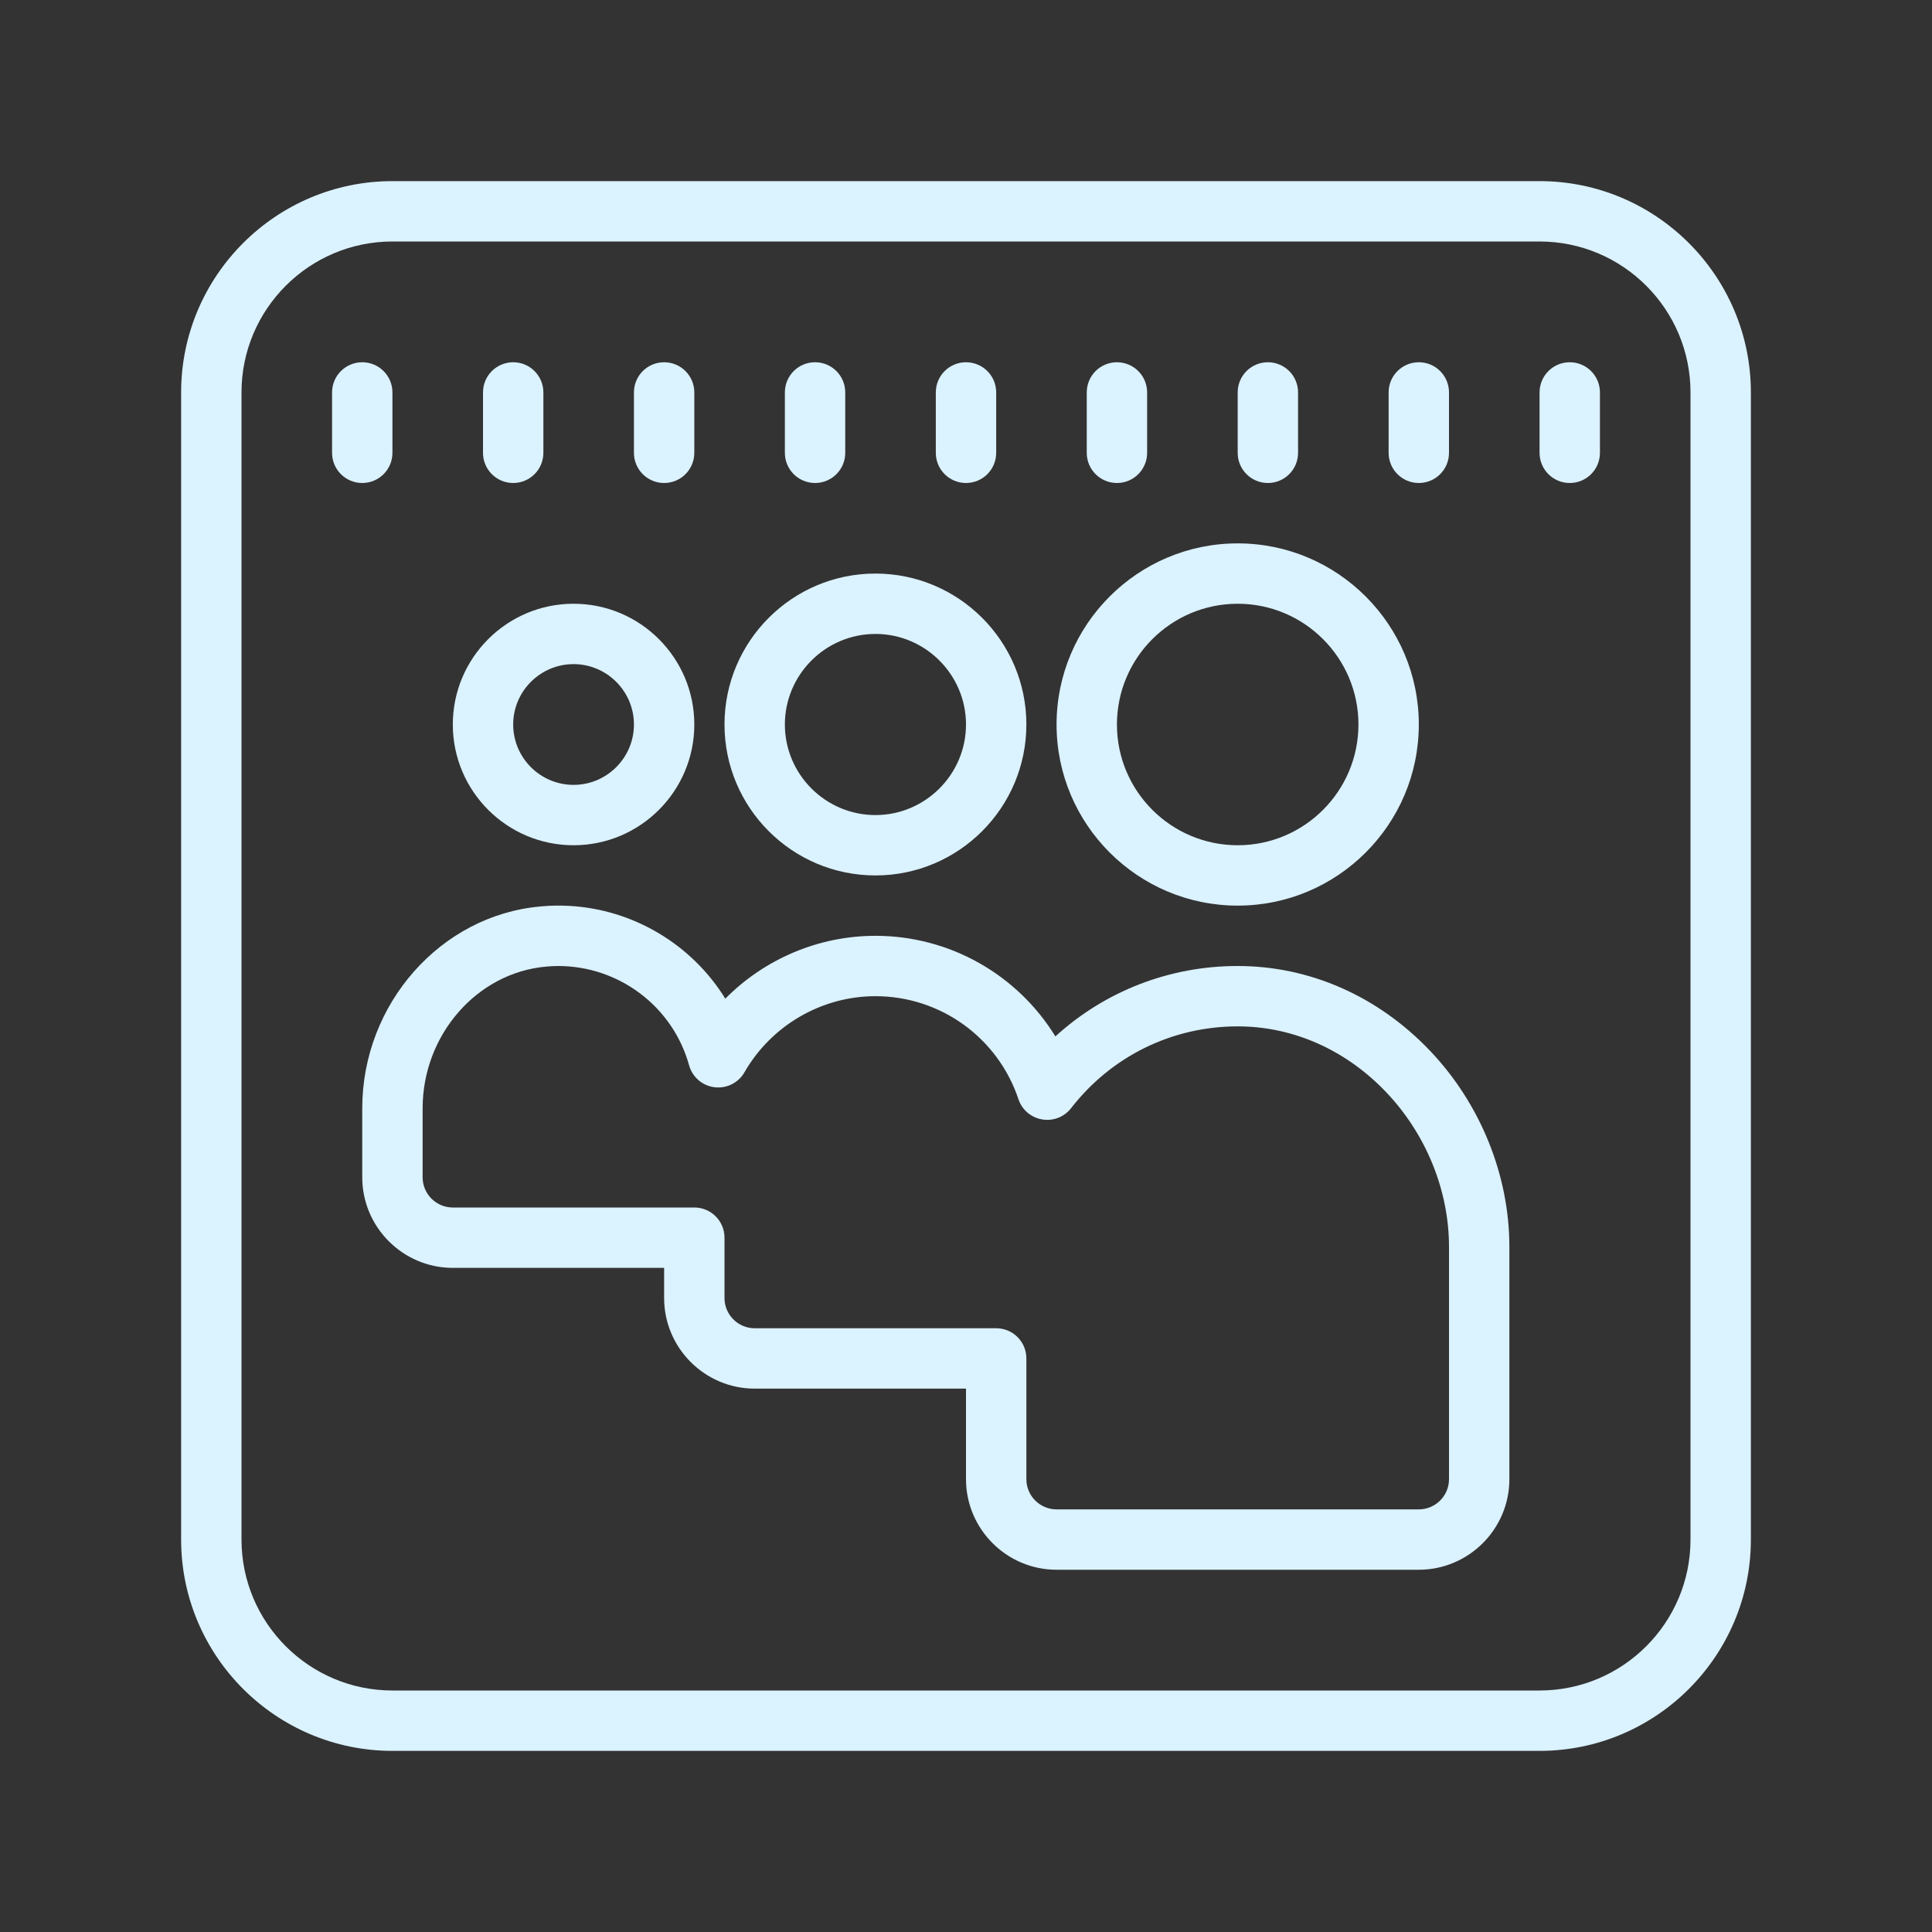 <svg fill="#dbf2ff" xmlns="http://www.w3.org/2000/svg"  viewBox="0 0 64 64" width="128px" height="128px"><rect x="0" y="0" width="64" height="64" fill="#333333" stroke="none"/><path d="M 13 6 C 9.141 6 6 9.141 6 13 L 6 51 C 6 54.859 9.141 58 13 58 L 51 58 C 54.859 58 58 54.859 58 51 L 58 13 C 58 9.141 54.859 6 51 6 Z M 13 8 L 51 8 C 53.758 8 56 10.242 56 13 L 56 51 C 56 53.758 53.758 56 51 56 L 13 56 C 10.242 56 8 53.758 8 51 L 8 13 C 8 10.242 10.242 8 13 8 Z M 12 12 C 11.449 12 11 12.445 11 13 L 11 15 C 11 15.555 11.449 16 12 16 C 12.551 16 13 15.555 13 15 L 13 13 C 13 12.445 12.551 12 12 12 Z M 17 12 C 16.449 12 16 12.445 16 13 L 16 15 C 16 15.555 16.449 16 17 16 C 17.551 16 18 15.555 18 15 L 18 13 C 18 12.445 17.551 12 17 12 Z M 22 12 C 21.449 12 21 12.445 21 13 L 21 15 C 21 15.555 21.449 16 22 16 C 22.551 16 23 15.555 23 15 L 23 13 C 23 12.445 22.551 12 22 12 Z M 27 12 C 26.449 12 26 12.445 26 13 L 26 15 C 26 15.555 26.449 16 27 16 C 27.551 16 28 15.555 28 15 L 28 13 C 28 12.445 27.551 12 27 12 Z M 32 12 C 31.449 12 31 12.445 31 13 L 31 15 C 31 15.555 31.449 16 32 16 C 32.551 16 33 15.555 33 15 L 33 13 C 33 12.445 32.551 12 32 12 Z M 37 12 C 36.449 12 36 12.445 36 13 L 36 15 C 36 15.555 36.449 16 37 16 C 37.551 16 38 15.555 38 15 L 38 13 C 38 12.445 37.551 12 37 12 Z M 42 12 C 41.449 12 41 12.445 41 13 L 41 15 C 41 15.555 41.449 16 42 16 C 42.551 16 43 15.555 43 15 L 43 13 C 43 12.445 42.551 12 42 12 Z M 47 12 C 46.449 12 46 12.445 46 13 L 46 15 C 46 15.555 46.449 16 47 16 C 47.551 16 48 15.555 48 15 L 48 13 C 48 12.445 47.551 12 47 12 Z M 52 12 C 51.449 12 51 12.445 51 13 L 51 15 C 51 15.555 51.449 16 52 16 C 52.551 16 53 15.555 53 15 L 53 13 C 53 12.445 52.551 12 52 12 Z M 41 18 C 37.691 18 35 20.691 35 24 C 35 27.309 37.691 30 41 30 C 44.309 30 47 27.309 47 24 C 47 20.691 44.309 18 41 18 Z M 29 19 C 26.242 19 24 21.242 24 24 C 24 26.758 26.242 29 29 29 C 31.758 29 34 26.758 34 24 C 34 21.242 31.758 19 29 19 Z M 19 20 C 16.793 20 15 21.793 15 24 C 15 26.207 16.793 28 19 28 C 21.207 28 23 26.207 23 24 C 23 21.793 21.207 20 19 20 Z M 41 20 C 43.207 20 45 21.793 45 24 C 45 26.207 43.207 28 41 28 C 38.793 28 37 26.207 37 24 C 37 21.793 38.793 20 41 20 Z M 29 21 C 30.652 21 32 22.348 32 24 C 32 25.652 30.652 27 29 27 C 27.348 27 26 25.652 26 24 C 26 22.348 27.348 21 29 21 Z M 19 22 C 20.102 22 21 22.898 21 24 C 21 25.102 20.102 26 19 26 C 17.898 26 17 25.102 17 24 C 17 22.898 17.898 22 19 22 Z M 18.844 30.008 C 18.535 29.992 18.227 29.996 17.91 30.027 C 14.598 30.316 12 33.258 12 36.715 L 12 39 C 12 40.652 13.348 42 15 42 L 22 42 L 22 43 C 22 44.652 23.348 46 25 46 L 32 46 L 32 49 C 32 50.652 33.348 52 35 52 L 47 52 C 48.652 52 50 50.652 50 49 L 50 41.301 C 50 38.934 49.043 36.566 47.375 34.812 C 45.652 33 43.387 32 41 32 L 40.996 32 C 38.734 32 36.602 32.836 34.961 34.332 C 33.707 32.293 31.469 31 29 31 C 27.113 31 25.324 31.77 24.027 33.082 C 22.918 31.289 20.984 30.121 18.844 30.008 Z M 18.488 32 C 20.496 32 22.285 33.332 22.828 35.293 C 22.938 35.684 23.27 35.969 23.672 36.016 C 24.066 36.066 24.461 35.871 24.66 35.523 C 25.551 33.969 27.215 33 29 33 C 31.152 33 33.055 34.371 33.738 36.414 C 33.855 36.766 34.156 37.02 34.52 37.082 C 34.883 37.145 35.25 37.004 35.477 36.715 C 36.816 34.988 38.828 34 41 34 C 42.836 34 44.586 34.777 45.926 36.188 C 47.242 37.574 48 39.438 48 41.301 L 48 49 C 48 49.551 47.551 50 47 50 L 35 50 C 34.449 50 34 49.551 34 49 L 34 45 C 34 44.445 33.551 44 33 44 L 25 44 C 24.449 44 24 43.551 24 43 L 24 41 C 24 40.445 23.551 40 23 40 L 15 40 C 14.449 40 14 39.551 14 39 L 14 36.715 C 14 34.285 15.797 32.223 18.09 32.02 C 18.223 32.008 18.355 32 18.488 32 Z"/></svg>